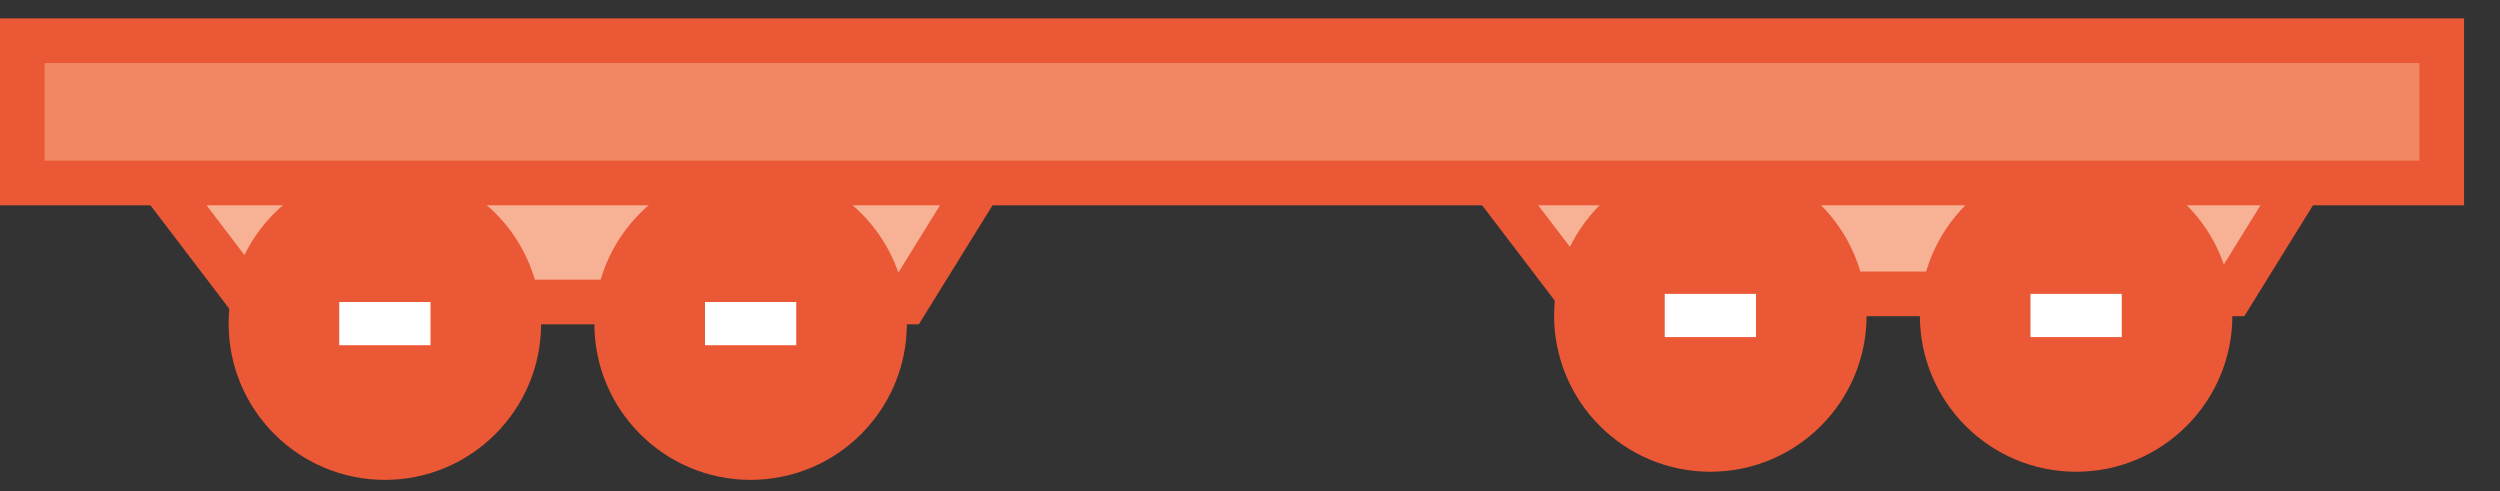 <svg width="56" height="11" viewBox="0 0 56 11" fill="none" xmlns="http://www.w3.org/2000/svg">
<rect x="0" y="0" width="56" height="11" fill="#333333" stroke="none"/>
<g id="Group 13621">
<path id="Vector 452" d="M5.649 6.765L2.891 3.145H22.544L20.303 6.765H5.649Z" fill="#F7B296" stroke="#EB5835"/>
<path id="Vector 453" d="M35.34 6.583L32.582 2.963H52.235L49.994 6.583H35.34Z" fill="#F7B296" stroke="#EB5835"/>
<circle id="Ellipse 1625" cx="8.621" cy="7.249" r="3.5" fill="#EB5835"/>
<circle id="Ellipse 1627" cx="38.312" cy="7.067" r="3.5" fill="#EB5835"/>
<circle id="Ellipse 1626" cx="16.814" cy="7.249" r="3.5" fill="#EB5835"/>
<circle id="Ellipse 1628" cx="46.505" cy="7.067" r="3.5" fill="#EB5835"/>
<rect id="Rectangle 8255" x="15.792" y="6.765" width="2.044" height="0.968" fill="white"/>
<rect id="Rectangle 8259" x="45.483" y="6.583" width="2.044" height="0.968" fill="white"/>
<rect id="Rectangle 8256" x="7.599" y="6.765" width="2.044" height="0.968" fill="white"/>
<rect id="Rectangle 8260" x="37.29" y="6.583" width="2.044" height="0.968" fill="white"/>
<rect id="Rectangle 8257" x="0.5" y="0.912" width="54.195" height="3.187" fill="#F18863" stroke="#EB5835"/>
</g>
</svg>
